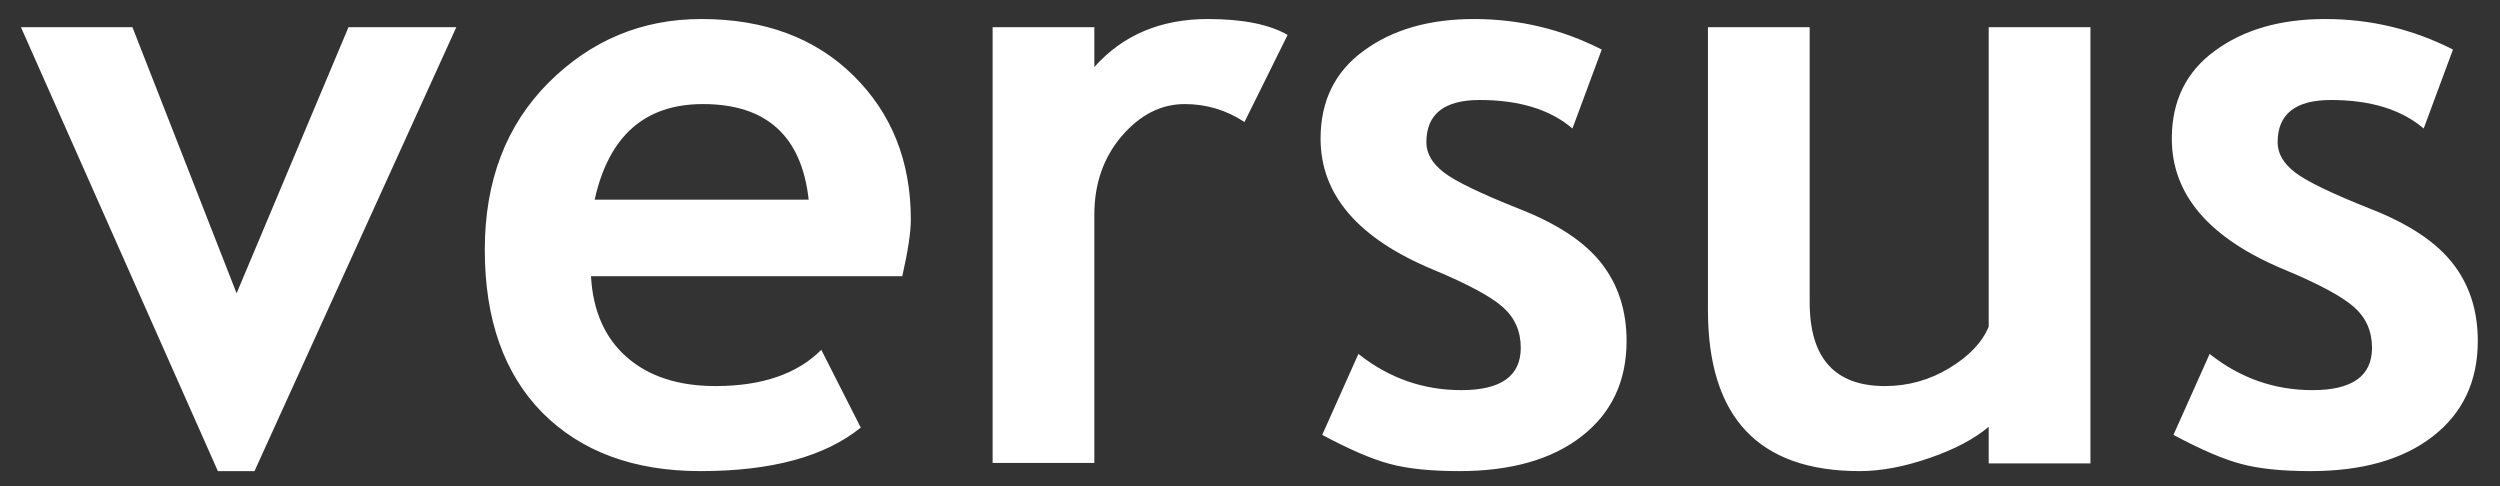 <svg width="108" height="21" viewBox="0 0 108 21" fill="none" xmlns="http://www.w3.org/2000/svg">
    <rect x="0" y="0" width="108" height="21" fill="#333333" stroke="none"/>
    <path d="M10.994 20.352H9.412L0.904 1.174H5.721L10.221 12.67L15.055 1.174H19.713L10.994 20.352ZM38.978 11.932H25.531C25.613 13.432 26.129 14.598 27.078 15.43C28.027 16.262 29.305 16.678 30.91 16.678C32.914 16.678 34.438 16.156 35.48 15.113L37.185 18.471C35.639 19.725 33.33 20.352 30.26 20.352C27.389 20.352 25.115 19.514 23.439 17.838C21.775 16.15 20.943 13.801 20.943 10.789C20.943 7.824 21.857 5.422 23.686 3.582C25.525 1.742 27.729 0.822 30.295 0.822C33.025 0.822 35.217 1.637 36.869 3.266C38.522 4.895 39.348 6.969 39.348 9.488C39.348 10.027 39.225 10.842 38.978 11.932ZM25.689 8.627H34.935C34.631 5.873 33.107 4.496 30.365 4.496C27.857 4.496 26.299 5.873 25.689 8.627ZM53.762 5.27C52.977 4.754 52.115 4.496 51.178 4.496C50.158 4.496 49.25 4.959 48.453 5.885C47.668 6.811 47.275 7.941 47.275 9.277V20H42.881V1.174H47.275V2.896C48.506 1.514 50.141 0.822 52.18 0.822C53.68 0.822 54.828 1.051 55.625 1.508L53.762 5.27ZM57.119 18.787L58.684 15.289C59.996 16.332 61.478 16.854 63.131 16.854C64.842 16.854 65.697 16.244 65.697 15.025C65.697 14.31 65.439 13.725 64.924 13.268C64.408 12.81 63.406 12.271 61.918 11.65C58.672 10.303 57.049 8.416 57.049 5.99C57.049 4.361 57.67 3.096 58.912 2.193C60.154 1.279 61.742 0.822 63.676 0.822C65.633 0.822 67.473 1.262 69.195 2.141L67.93 5.551C66.969 4.73 65.633 4.32 63.922 4.32C62.387 4.32 61.619 4.93 61.619 6.148C61.619 6.629 61.871 7.062 62.375 7.449C62.879 7.836 63.957 8.357 65.609 9.014C67.262 9.658 68.451 10.443 69.178 11.369C69.904 12.295 70.268 13.414 70.268 14.727C70.268 16.473 69.617 17.85 68.316 18.857C67.027 19.854 65.269 20.352 63.043 20.352C61.789 20.352 60.781 20.246 60.02 20.035C59.27 19.836 58.303 19.42 57.119 18.787ZM85.912 20.018V18.436C85.291 18.963 84.436 19.414 83.346 19.789C82.256 20.164 81.254 20.352 80.34 20.352C75.969 20.352 73.783 18.031 73.783 13.391V1.174H78.178V13.057C78.178 15.471 79.262 16.678 81.43 16.678C82.426 16.678 83.352 16.42 84.207 15.904C85.062 15.389 85.631 14.791 85.912 14.111V1.174H90.307V20.018H85.912ZM93.893 18.787L95.457 15.289C96.769 16.332 98.252 16.854 99.904 16.854C101.615 16.854 102.471 16.244 102.471 15.025C102.471 14.31 102.213 13.725 101.697 13.268C101.182 12.81 100.18 12.271 98.691 11.65C95.445 10.303 93.822 8.416 93.822 5.99C93.822 4.361 94.443 3.096 95.686 2.193C96.928 1.279 98.516 0.822 100.449 0.822C102.406 0.822 104.246 1.262 105.969 2.141L104.703 5.551C103.742 4.73 102.406 4.32 100.695 4.32C99.16 4.32 98.393 4.93 98.393 6.148C98.393 6.629 98.644 7.062 99.148 7.449C99.652 7.836 100.73 8.357 102.383 9.014C104.035 9.658 105.225 10.443 105.951 11.369C106.678 12.295 107.041 13.414 107.041 14.727C107.041 16.473 106.391 17.85 105.09 18.857C103.801 19.854 102.043 20.352 99.816 20.352C98.562 20.352 97.555 20.246 96.793 20.035C96.043 19.836 95.076 19.42 93.893 18.787Z" fill="white"/>
</svg>
